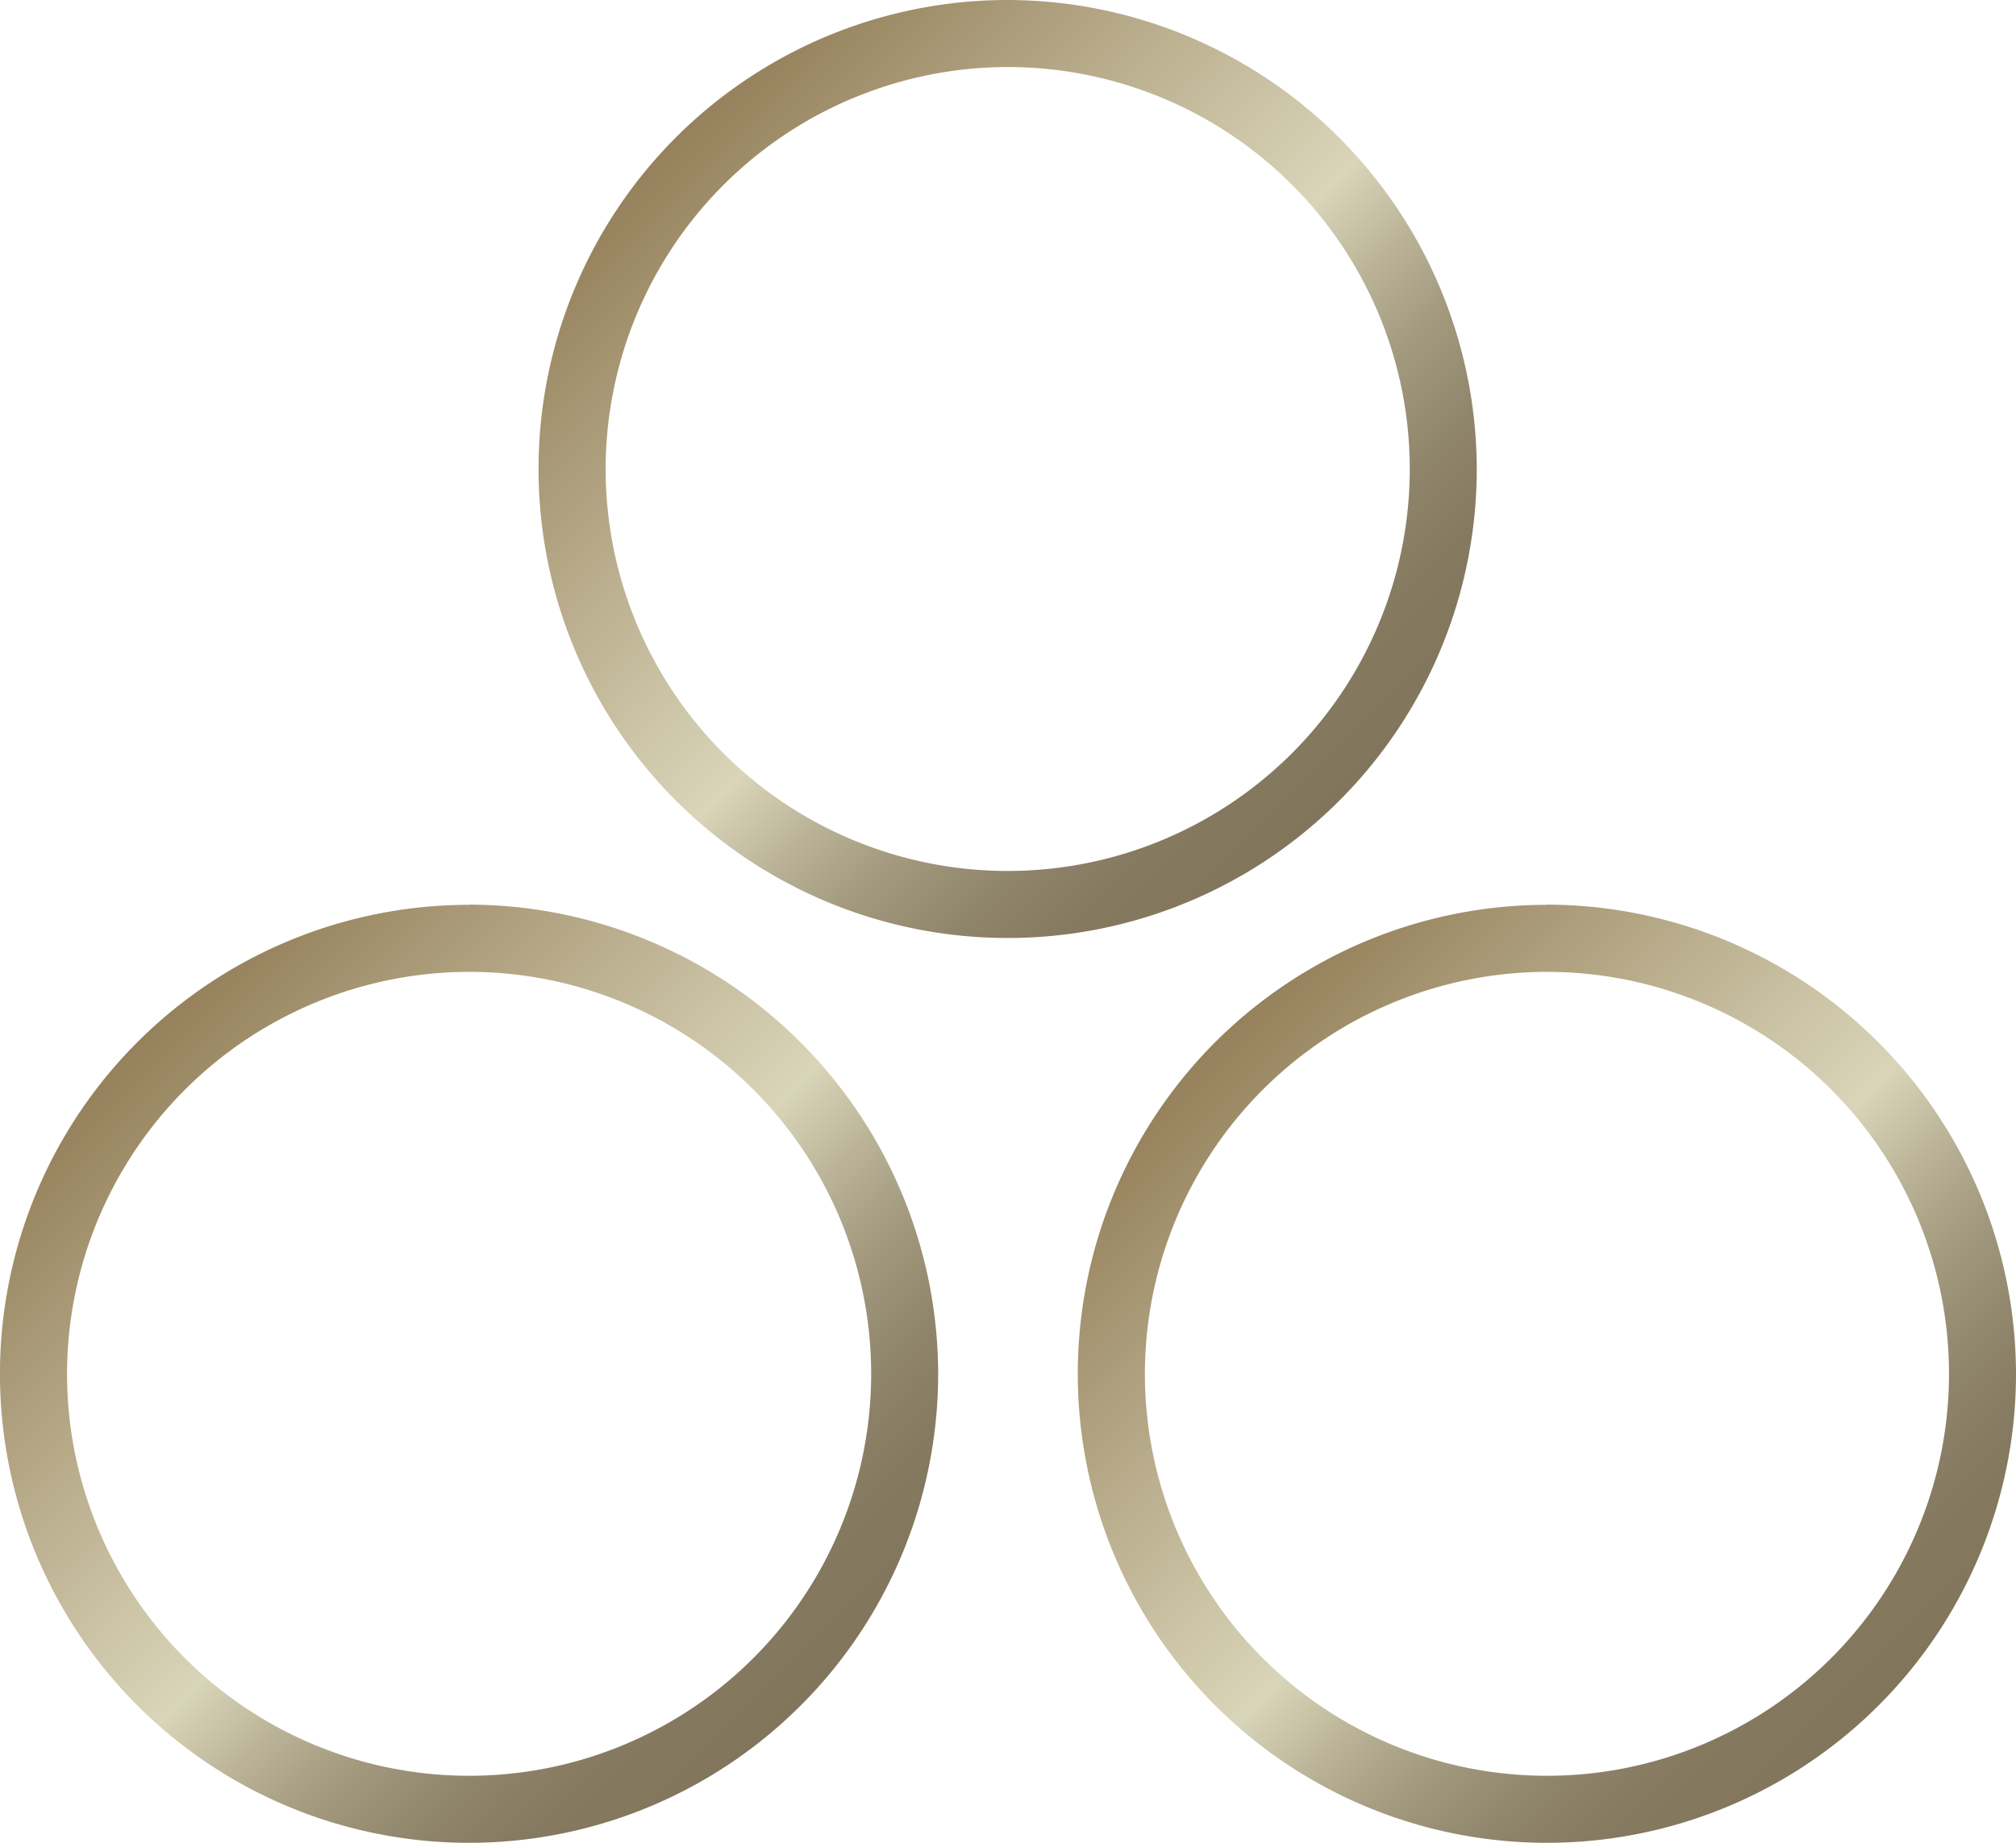 <svg id="ca1fae26-59c0-4e0f-a9b3-c2a354cfade2" data-name="Layer 1" xmlns="http://www.w3.org/2000/svg" xmlns:xlink="http://www.w3.org/1999/xlink" viewBox="0 0 437.49 400"><defs><style>.b115a3c5-c011-4efb-ba45-462baced6374{fill:url(#4e3cad46-d98c-4abb-8587-fad974887088);}.fd48bca1-ceb8-4a8f-bce6-b713cc6fcbb0{fill:url(#ef95aad1-a6d9-4a82-9d0f-25bc789b3eaa);}.\39 e96f5c9-69d0-4c43-a085-00c05d8e7555{fill:url(#a587a7c8-564a-4e82-b7eb-2de645b1b7c9);}</style><linearGradient id="4e3cad46-d98c-4abb-8587-fad974887088" x1="1004.91" y1="565.92" x2="1148.76" y2="709.77" gradientUnits="userSpaceOnUse"><stop offset="0" stop-color="#95815b"/><stop offset="0.24" stop-color="#b5a887"/><stop offset="0.53" stop-color="#d9d5b9"/><stop offset="0.62" stop-color="#bbb499"/><stop offset="0.71" stop-color="#a2997e"/><stop offset="0.81" stop-color="#8f856b"/><stop offset="0.9" stop-color="#857960"/><stop offset="1" stop-color="#81755c"/></linearGradient><linearGradient id="ef95aad1-a6d9-4a82-9d0f-25bc789b3eaa" x1="771.01" y1="565.92" x2="914.86" y2="709.77" xlink:href="#4e3cad46-d98c-4abb-8587-fad974887088"/><linearGradient id="a587a7c8-564a-4e82-b7eb-2de645b1b7c9" x1="887.9" y1="369.51" x2="1031.75" y2="513.36" xlink:href="#4e3cad46-d98c-4abb-8587-fad974887088"/></defs><title>fantan</title><path class="b115a3c5-c011-4efb-ba45-462baced6374" d="M1076.84,550.59a87.25,87.25,0,1,1-87.25,87.25,87.35,87.35,0,0,1,87.25-87.25m0-14.55a101.8,101.8,0,1,0,101.79,101.8A102,102,0,0,0,1076.84,536" transform="translate(-741.14 -339.64)"/><path class="fd48bca1-ceb8-4a8f-bce6-b713cc6fcbb0" d="M842.94,550.59a87.25,87.25,0,1,1-87.25,87.25,87.35,87.35,0,0,1,87.25-87.25m0-14.55a101.8,101.8,0,1,0,101.79,101.8A102,102,0,0,0,842.94,536" transform="translate(-741.14 -339.64)"/><path class="9e96f5c9-69d0-4c43-a085-00c05d8e7555" d="M959.82,354.19a87.25,87.25,0,1,1-87.25,87.25,87.35,87.35,0,0,1,87.25-87.25m0-14.55a101.8,101.8,0,1,0,101.79,101.79A102,102,0,0,0,959.82,339.64" transform="translate(-741.14 -339.64)"/></svg>